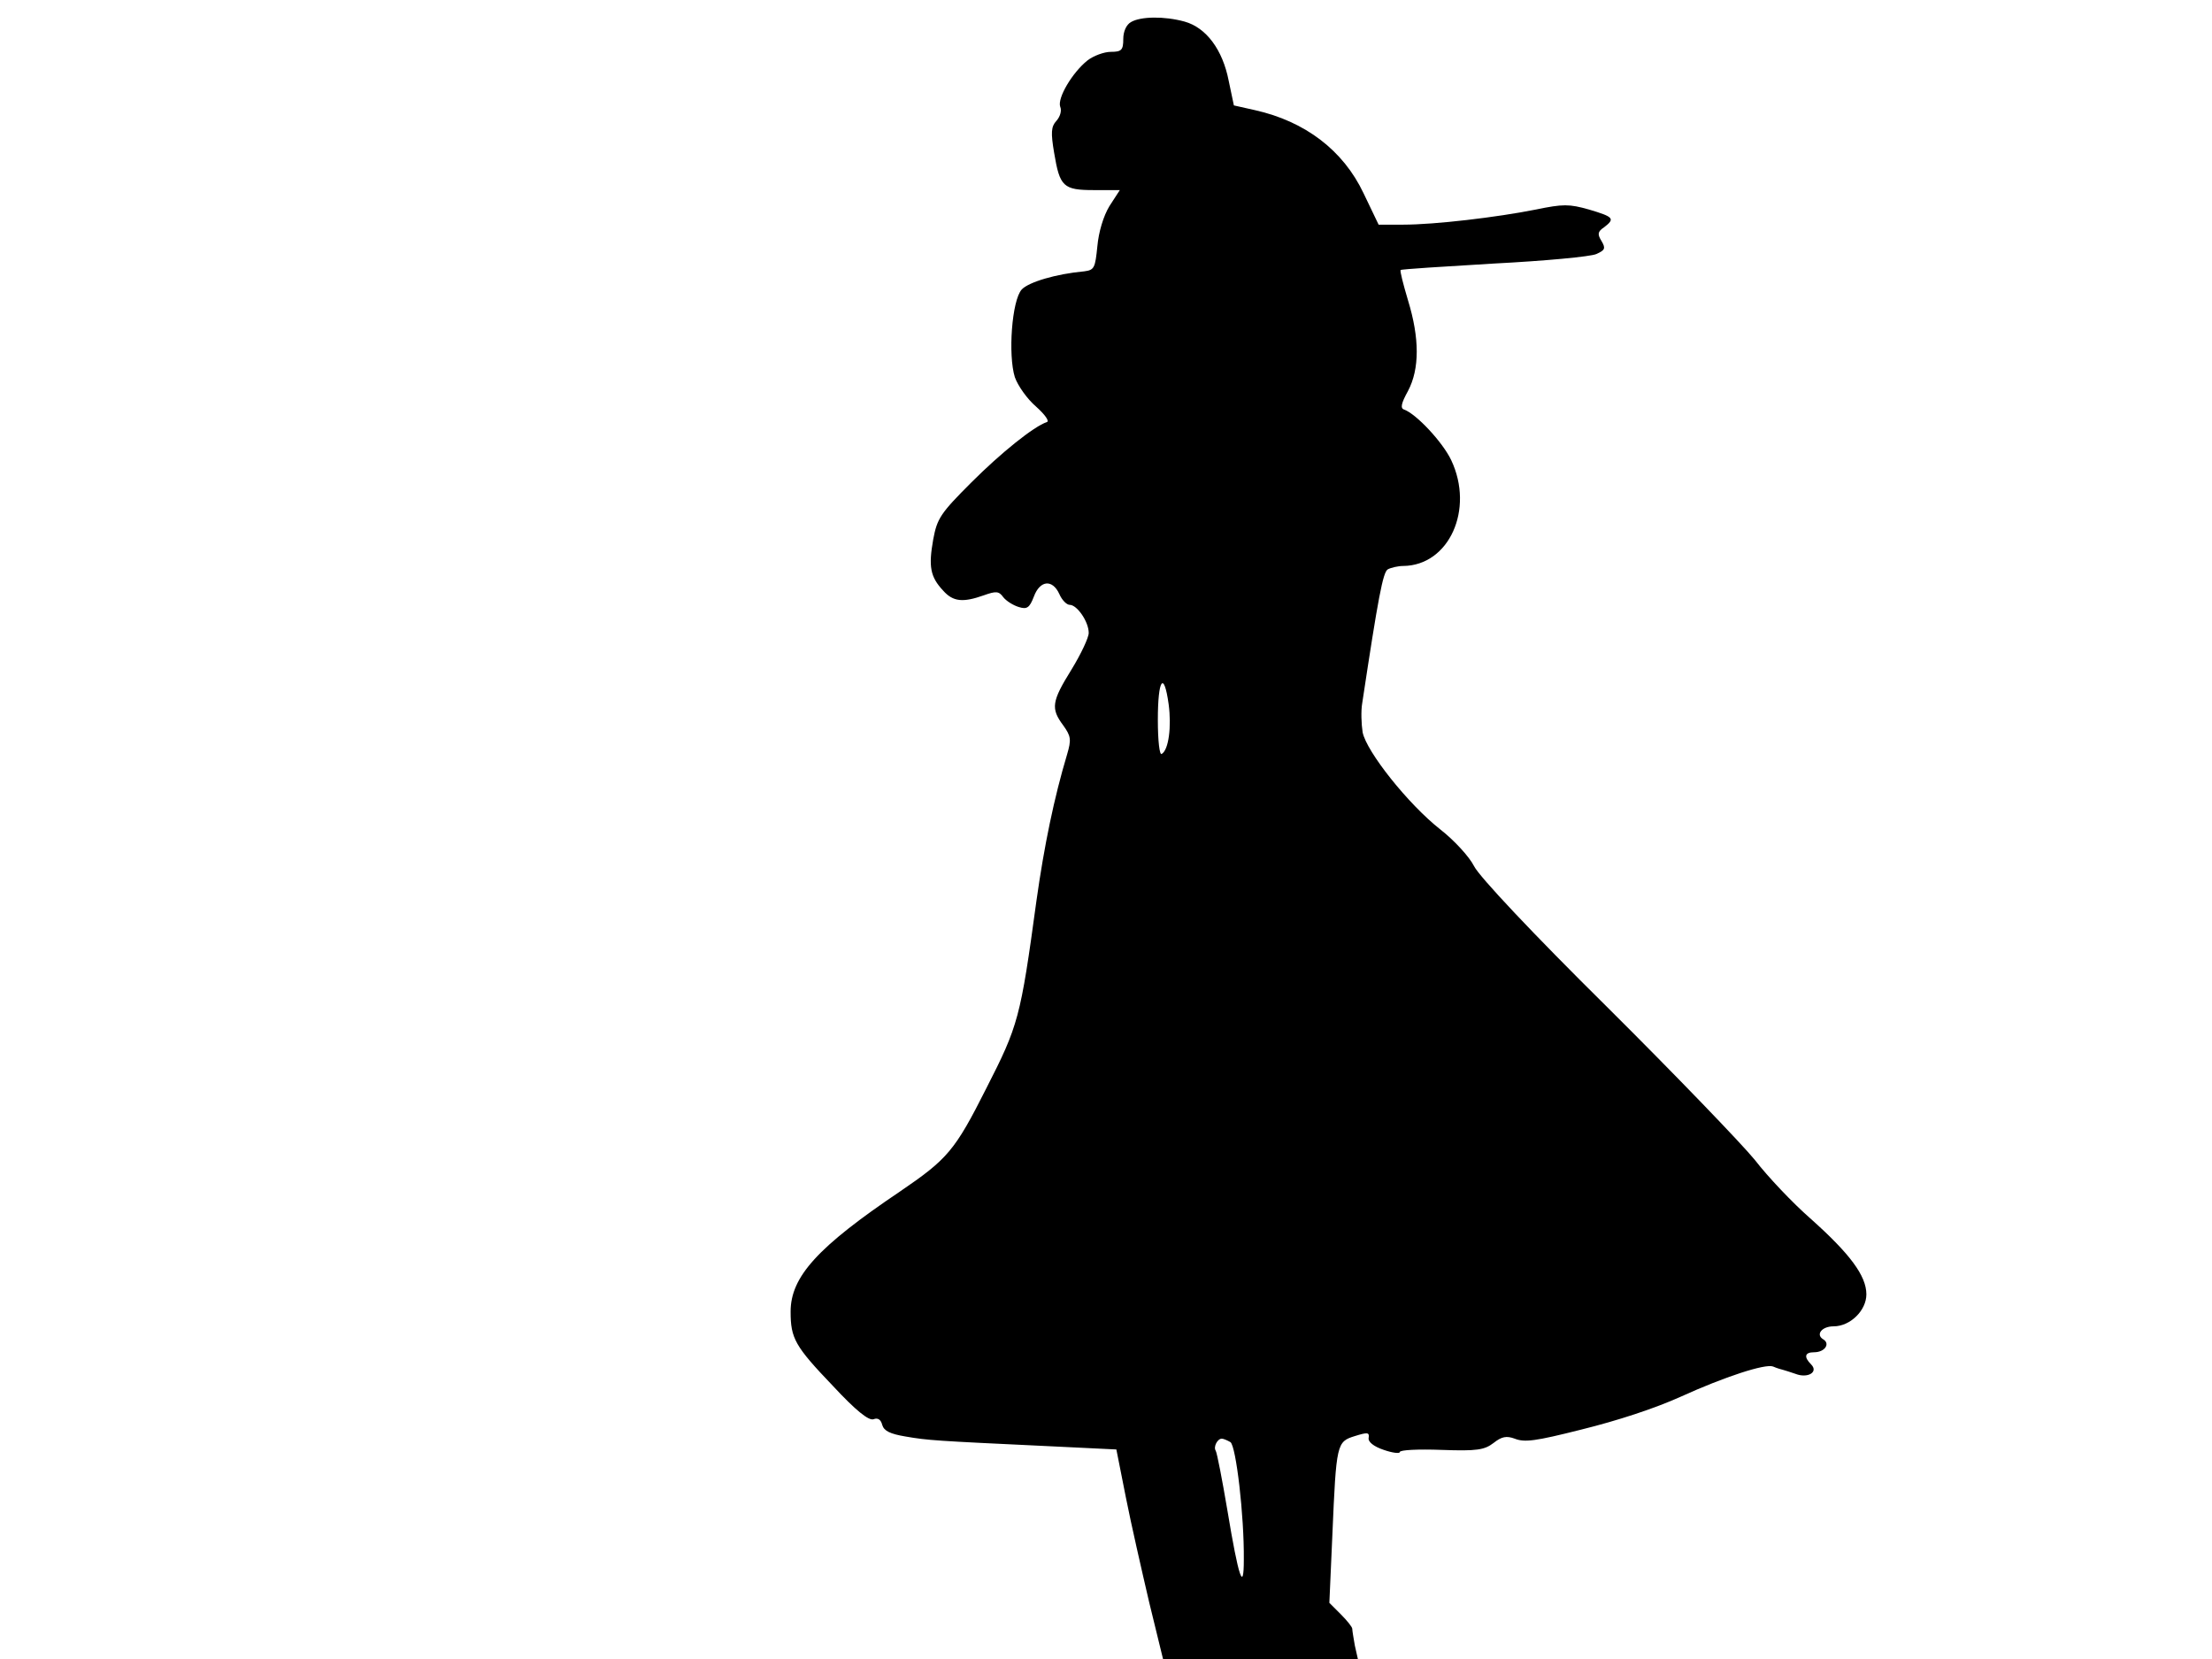 <svg xmlns="http://www.w3.org/2000/svg" width="682.667" height="512" version="1.0" viewBox="0 0 512 384"><path d="M261.8 5.1c-1.1.6-1.8 2.2-1.8 3.9 0 2.6-.4 3-2.9 3-1.5 0-4 .9-5.4 2-3.5 2.8-7 8.7-6.3 10.7.4.9 0 2.3-.9 3.3-1.2 1.3-1.3 2.7-.5 7.4 1.3 7.8 2.1 8.6 9.2 8.6h6l-2.4 3.7c-1.4 2.3-2.5 6-2.8 9.3-.5 5-.7 5.5-3 5.8-6.6.6-12.9 2.5-14.5 4.2-2.3 2.5-3.2 15.2-1.6 20.3.7 2 2.9 5.1 4.9 6.8 2 1.8 3.2 3.4 2.5 3.6-3 1-10.6 7.1-17.5 14-7.1 7.1-7.9 8.3-8.8 13.2-1.1 6.2-.7 8.6 2.3 11.8 2.3 2.6 4.6 2.8 9.4 1.1 2.8-1 3.5-1 4.5.4.7.9 2.3 1.9 3.6 2.3 1.9.6 2.5.2 3.5-2.4 1.4-3.8 4.3-4.1 5.9-.6.6 1.4 1.7 2.5 2.4 2.5 1.7 0 4.4 3.9 4.4 6.5 0 1.1-1.8 4.9-4 8.5-4.6 7.4-4.8 9-1.9 12.9 1.8 2.5 1.9 3.3.9 6.7-3 10-5.3 21.1-7.1 33.9-3.7 27.2-4.2 28.9-11.6 43.4-7.3 14.5-9 16.4-20 23.9-19 12.8-25.3 19.7-25.3 27.8 0 6.2 1 8 9.8 17.2 5.3 5.7 8.3 8.1 9.4 7.7 1-.4 1.7.1 2 1.3.4 1.4 1.8 2.1 5.4 2.7 5.2.9 6.9 1 32.3 2.2l16.5.8 2.2 11.1c1.2 6.1 3.7 17 5.4 24.3l3.2 13.1h45.1l-.7-3.1c-.3-1.7-.6-3.5-.6-3.9s-1.2-1.9-2.7-3.4l-2.6-2.6.7-15.8c.9-21.1 1-21.5 5.2-22.8 2.9-.9 3.4-.9 3.2.4-.2.9 1.1 2 3.5 2.8 2 .7 3.7.9 3.7.5 0-.5 4.3-.7 9.7-.5 8.2.3 9.9 0 12-1.6 1.9-1.5 3-1.7 4.9-1 2.3.9 4.7.6 15.4-2.1 8.5-2.1 17-4.9 23-7.6 10.1-4.6 19.6-7.7 21.4-7 .9.4 2 .7 2.4.8s1.6.5 2.8.9c2.8 1.1 5.4-.4 3.6-2.2-1.7-1.7-1.5-2.8.7-2.8 2.5 0 3.8-2 2.1-3-1.8-1.1-.3-3 2.4-3 3.9 0 7.6-3.7 7.6-7.4 0-4.3-3.8-9.4-13-17.6-4-3.5-9.8-9.6-12.8-13.5-3.1-3.8-18.5-19.8-34.3-35.5-17.1-16.9-29.5-30.1-30.7-32.5-1.1-2.2-4.6-6-7.8-8.5-7.4-5.8-17.1-18-18-22.5-.3-1.9-.4-5-.1-6.7 3.7-24.5 4.8-30.3 5.9-31 .7-.4 2.4-.8 3.6-.8 10.6-.1 16.5-13.1 11.1-24.5-2-4.2-8.1-10.7-10.9-11.7-.9-.3-.7-1.4.9-4.3 2.7-5.1 2.7-12.2 0-21-1.1-3.7-1.9-6.8-1.7-7s9.9-.8 21.6-1.5c11.7-.6 22.4-1.6 23.7-2.2 2-.9 2.2-1.3 1.2-3-1-1.6-.9-2.2.6-3.2 2.6-2 2.2-2.4-3.5-4.1-4.6-1.3-6-1.3-12.3 0-9 1.8-23.4 3.5-30.7 3.5h-5.7l-3.5-7.3c-4.7-9.9-13.5-16.6-25.1-19.2l-4.9-1.1-1.2-5.7C283 11.5 279.2 6.4 274.2 5c-4.7-1.3-10.2-1.2-12.4.1m8.7 157.9c.7 5.2 0 10.6-1.6 11.5-.5.4-.9-3-.9-7.9 0-9.4 1.4-11.5 2.5-3.6m14.3 170.8c1.3.9 3.2 17 3.1 27.2 0 7.7-1.2 4.3-3.8-11.4-1.2-7.1-2.4-13.3-2.7-13.8-.6-.9.4-2.8 1.4-2.8.4 0 1.3.4 2 .8"/></svg>